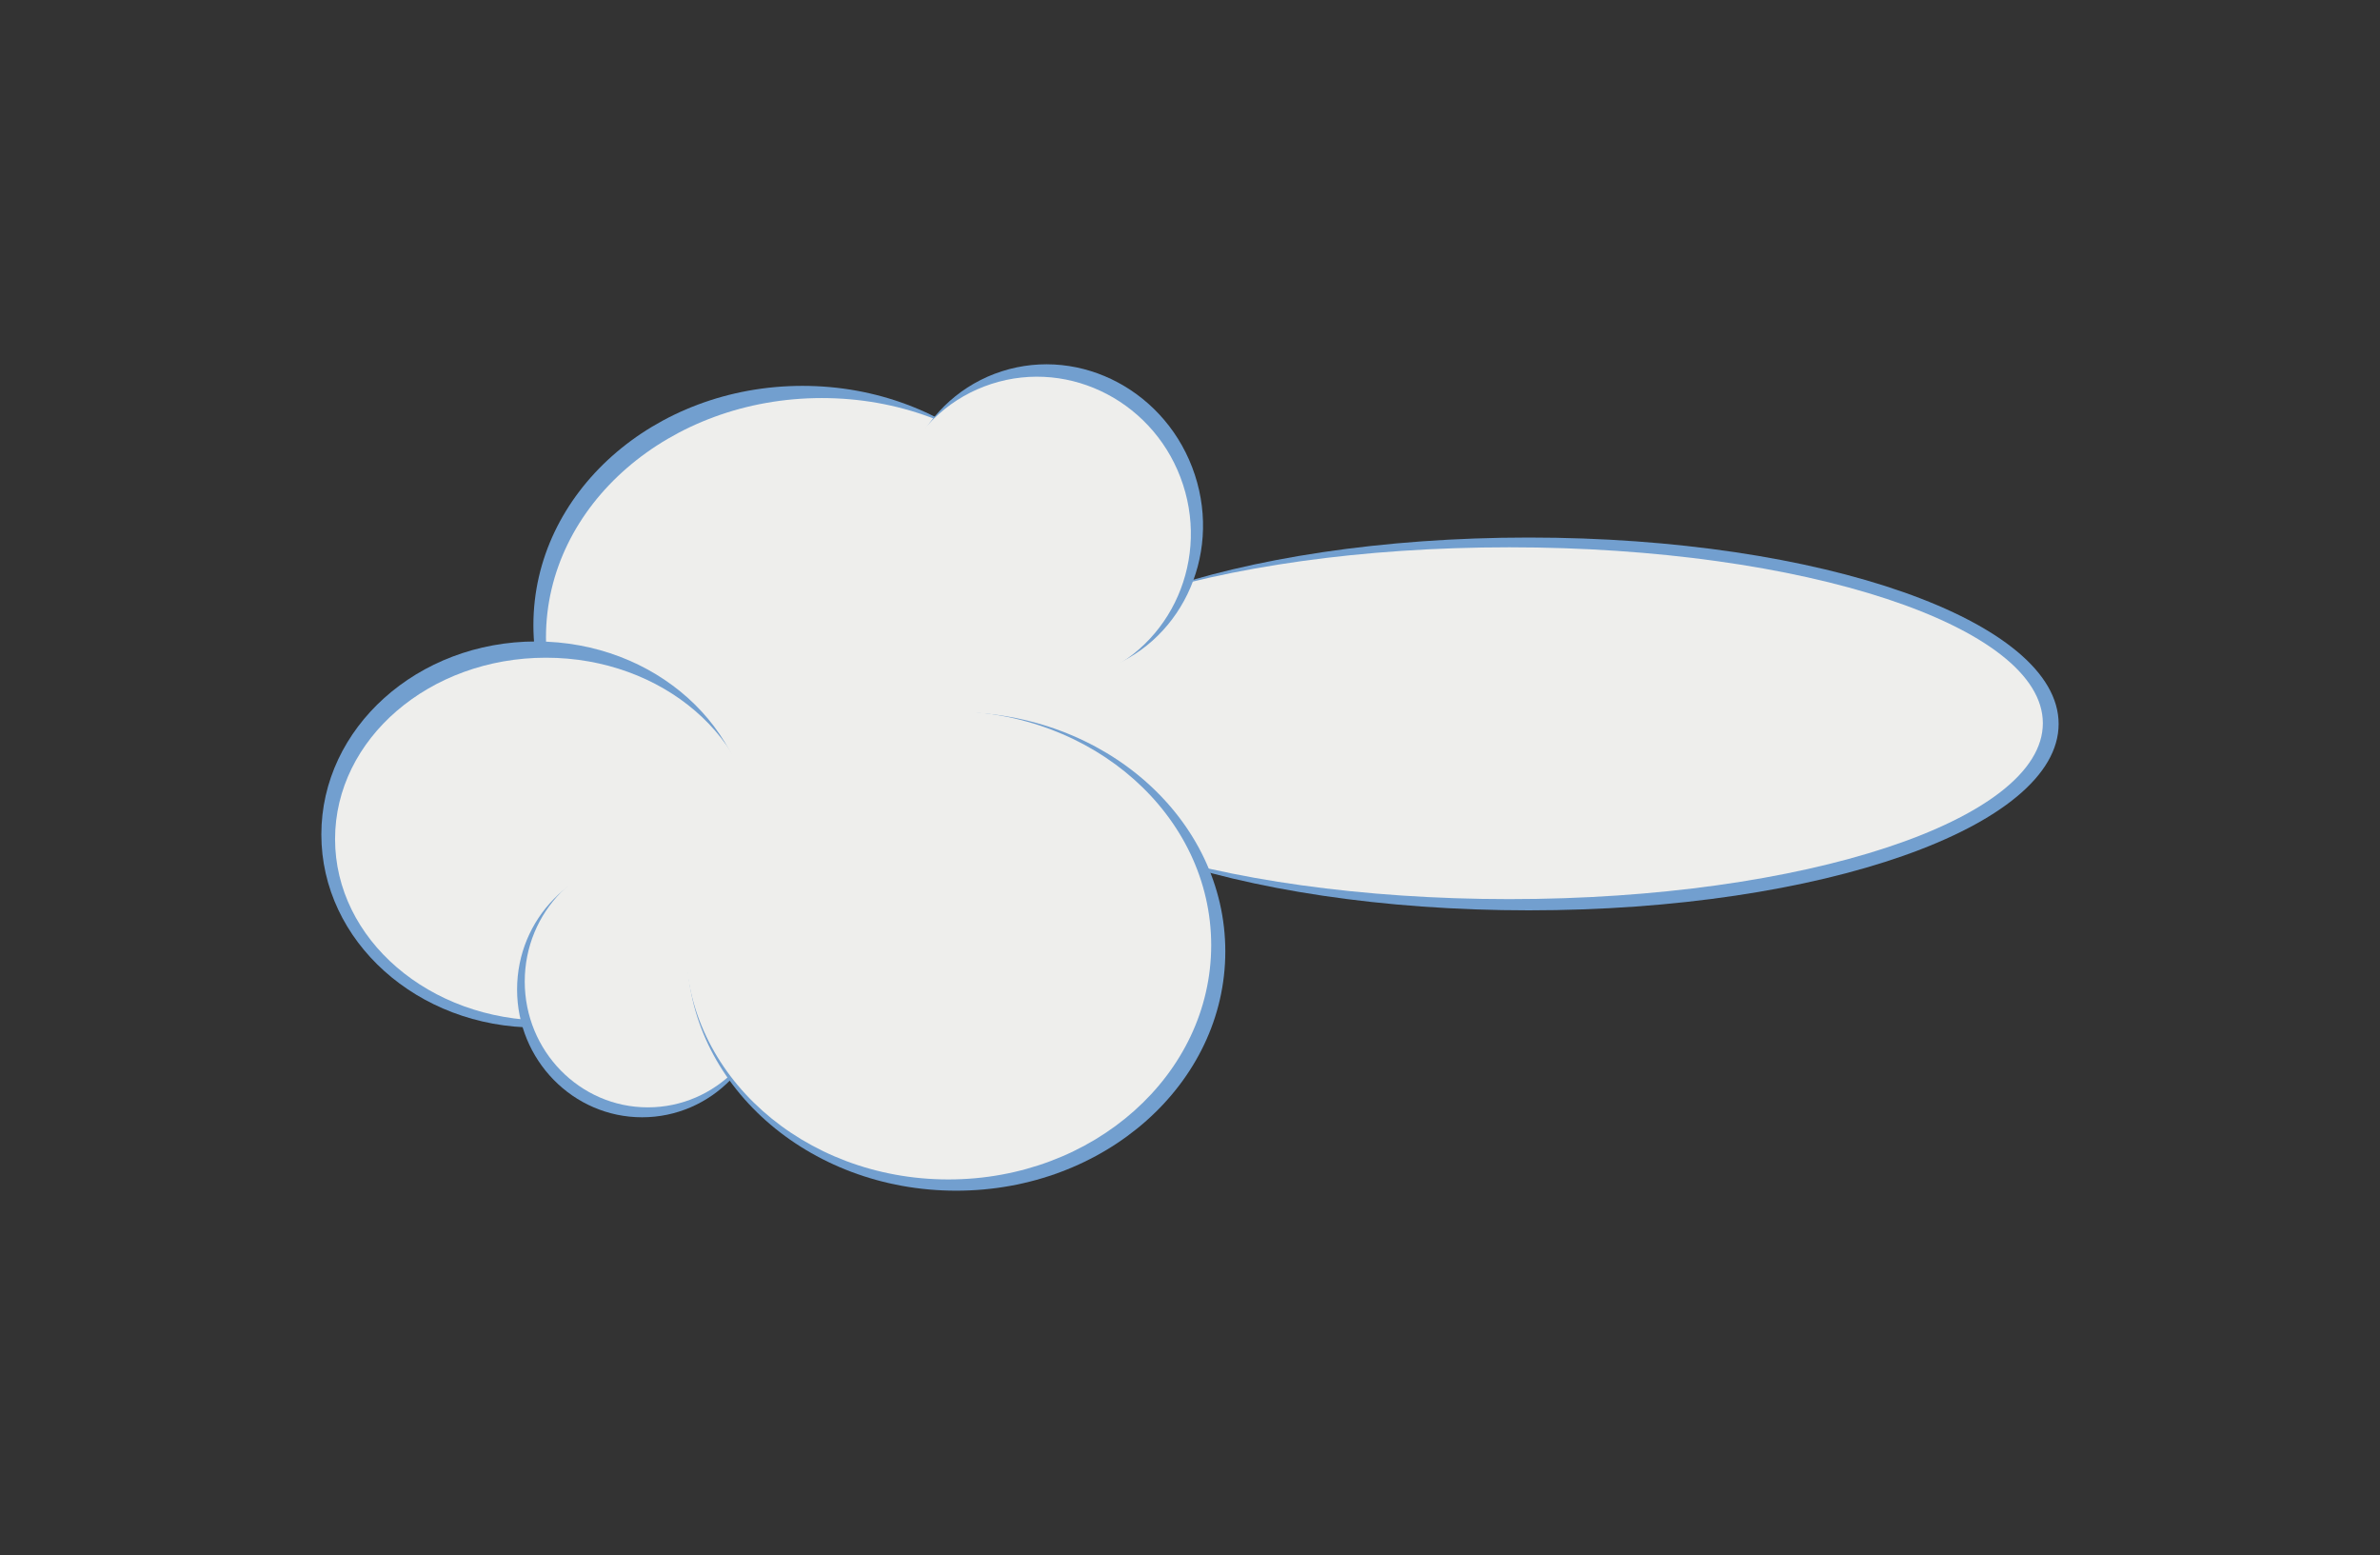 <svg width="150.008" height="97.985" xmlns="http://www.w3.org/2000/svg"><rect width="100%" height="100%" fill="#333333" stroke="none"/><g stroke-width=".681"><path d="M67.543 39.392c0 8.327-7.594 15.077-16.962 15.077-9.368 0-16.962-6.75-16.962-15.077s7.594-15.078 16.962-15.078c9.368 0 16.962 6.75 16.962 15.078z" fill="#729fcf"/><path d="M69.184 40.16c0 8.328-7.784 15.078-17.386 15.078s-17.386-6.75-17.386-15.078c0-8.327 7.784-15.077 17.386-15.077s17.386 6.75 17.386 15.077z" fill="#eeeeec"/><path d="M47.325 52.584c0 6.719-6.06 12.165-13.535 12.165-7.476 0-13.536-5.446-13.536-12.165 0-6.718 6.06-12.164 13.536-12.164 7.475 0 13.535 5.446 13.535 12.164z" fill="#729fcf"/><path d="M47.706 52.874c0 6.313-5.952 11.43-13.293 11.43-7.342 0-13.294-5.117-13.294-11.43s5.952-11.43 13.294-11.43c7.341 0 13.293 5.117 13.293 11.43z" fill="#eeeeec"/><path d="M129.753 45.617c0 6.487-14.95 11.746-33.394 11.746-18.443 0-33.395-5.259-33.395-11.746 0-6.486 14.952-11.745 33.395-11.745 18.443 0 33.394 5.259 33.394 11.745z" fill="#729fcf"/><path d="M128.758 45.572c0 6.122-15.058 11.084-33.633 11.084-18.575 0-33.633-4.962-33.633-11.084S76.55 34.487 95.125 34.487c18.575 0 33.633 4.963 33.633 11.085z" fill="#eeeeec"/><path d="M48.353 62.35c0 4.448-3.528 8.053-7.881 8.053s-7.881-3.605-7.881-8.052c0-4.448 3.528-8.053 7.88-8.053 4.354 0 7.882 3.605 7.882 8.053z" fill="#729fcf"/><path d="M48.594 61.847c0 4.38-3.474 7.931-7.76 7.931s-7.76-3.55-7.76-7.931c0-4.38 3.474-7.932 7.76-7.932s7.76 3.551 7.76 7.932z" fill="#eeeeec"/><path d="M43.306 59.952c0 8.327 7.594 15.077 16.962 15.077 9.368 0 16.962-6.75 16.962-15.077s-7.594-15.078-16.962-15.078c-9.368 0-16.962 6.75-16.962 15.078z" fill="#729fcf"/><path d="M76.34 59.56c0 8.152-7.416 14.76-16.563 14.76-9.148 0-16.564-6.608-16.564-14.76 0-8.15 7.416-14.759 16.564-14.759 9.147 0 16.563 6.608 16.563 14.76z" fill="#eeeeec"/><path d="M75.309 29.918c-1.71-5.208-7.157-8.128-12.164-6.522-5.007 1.607-7.68 7.13-5.969 12.339 1.711 5.208 7.157 8.127 12.164 6.521 5.008-1.606 7.68-7.13 5.969-12.338z" fill="#729fcf"/><path d="M74.566 30.543c-1.669-5.127-7.075-7.971-12.075-6.352-5 1.62-7.701 7.09-6.033 12.217 1.67 5.128 7.076 7.971 12.076 6.352 5-1.62 7.7-7.09 6.032-12.217z" fill="#eeeeec"/></g></svg>